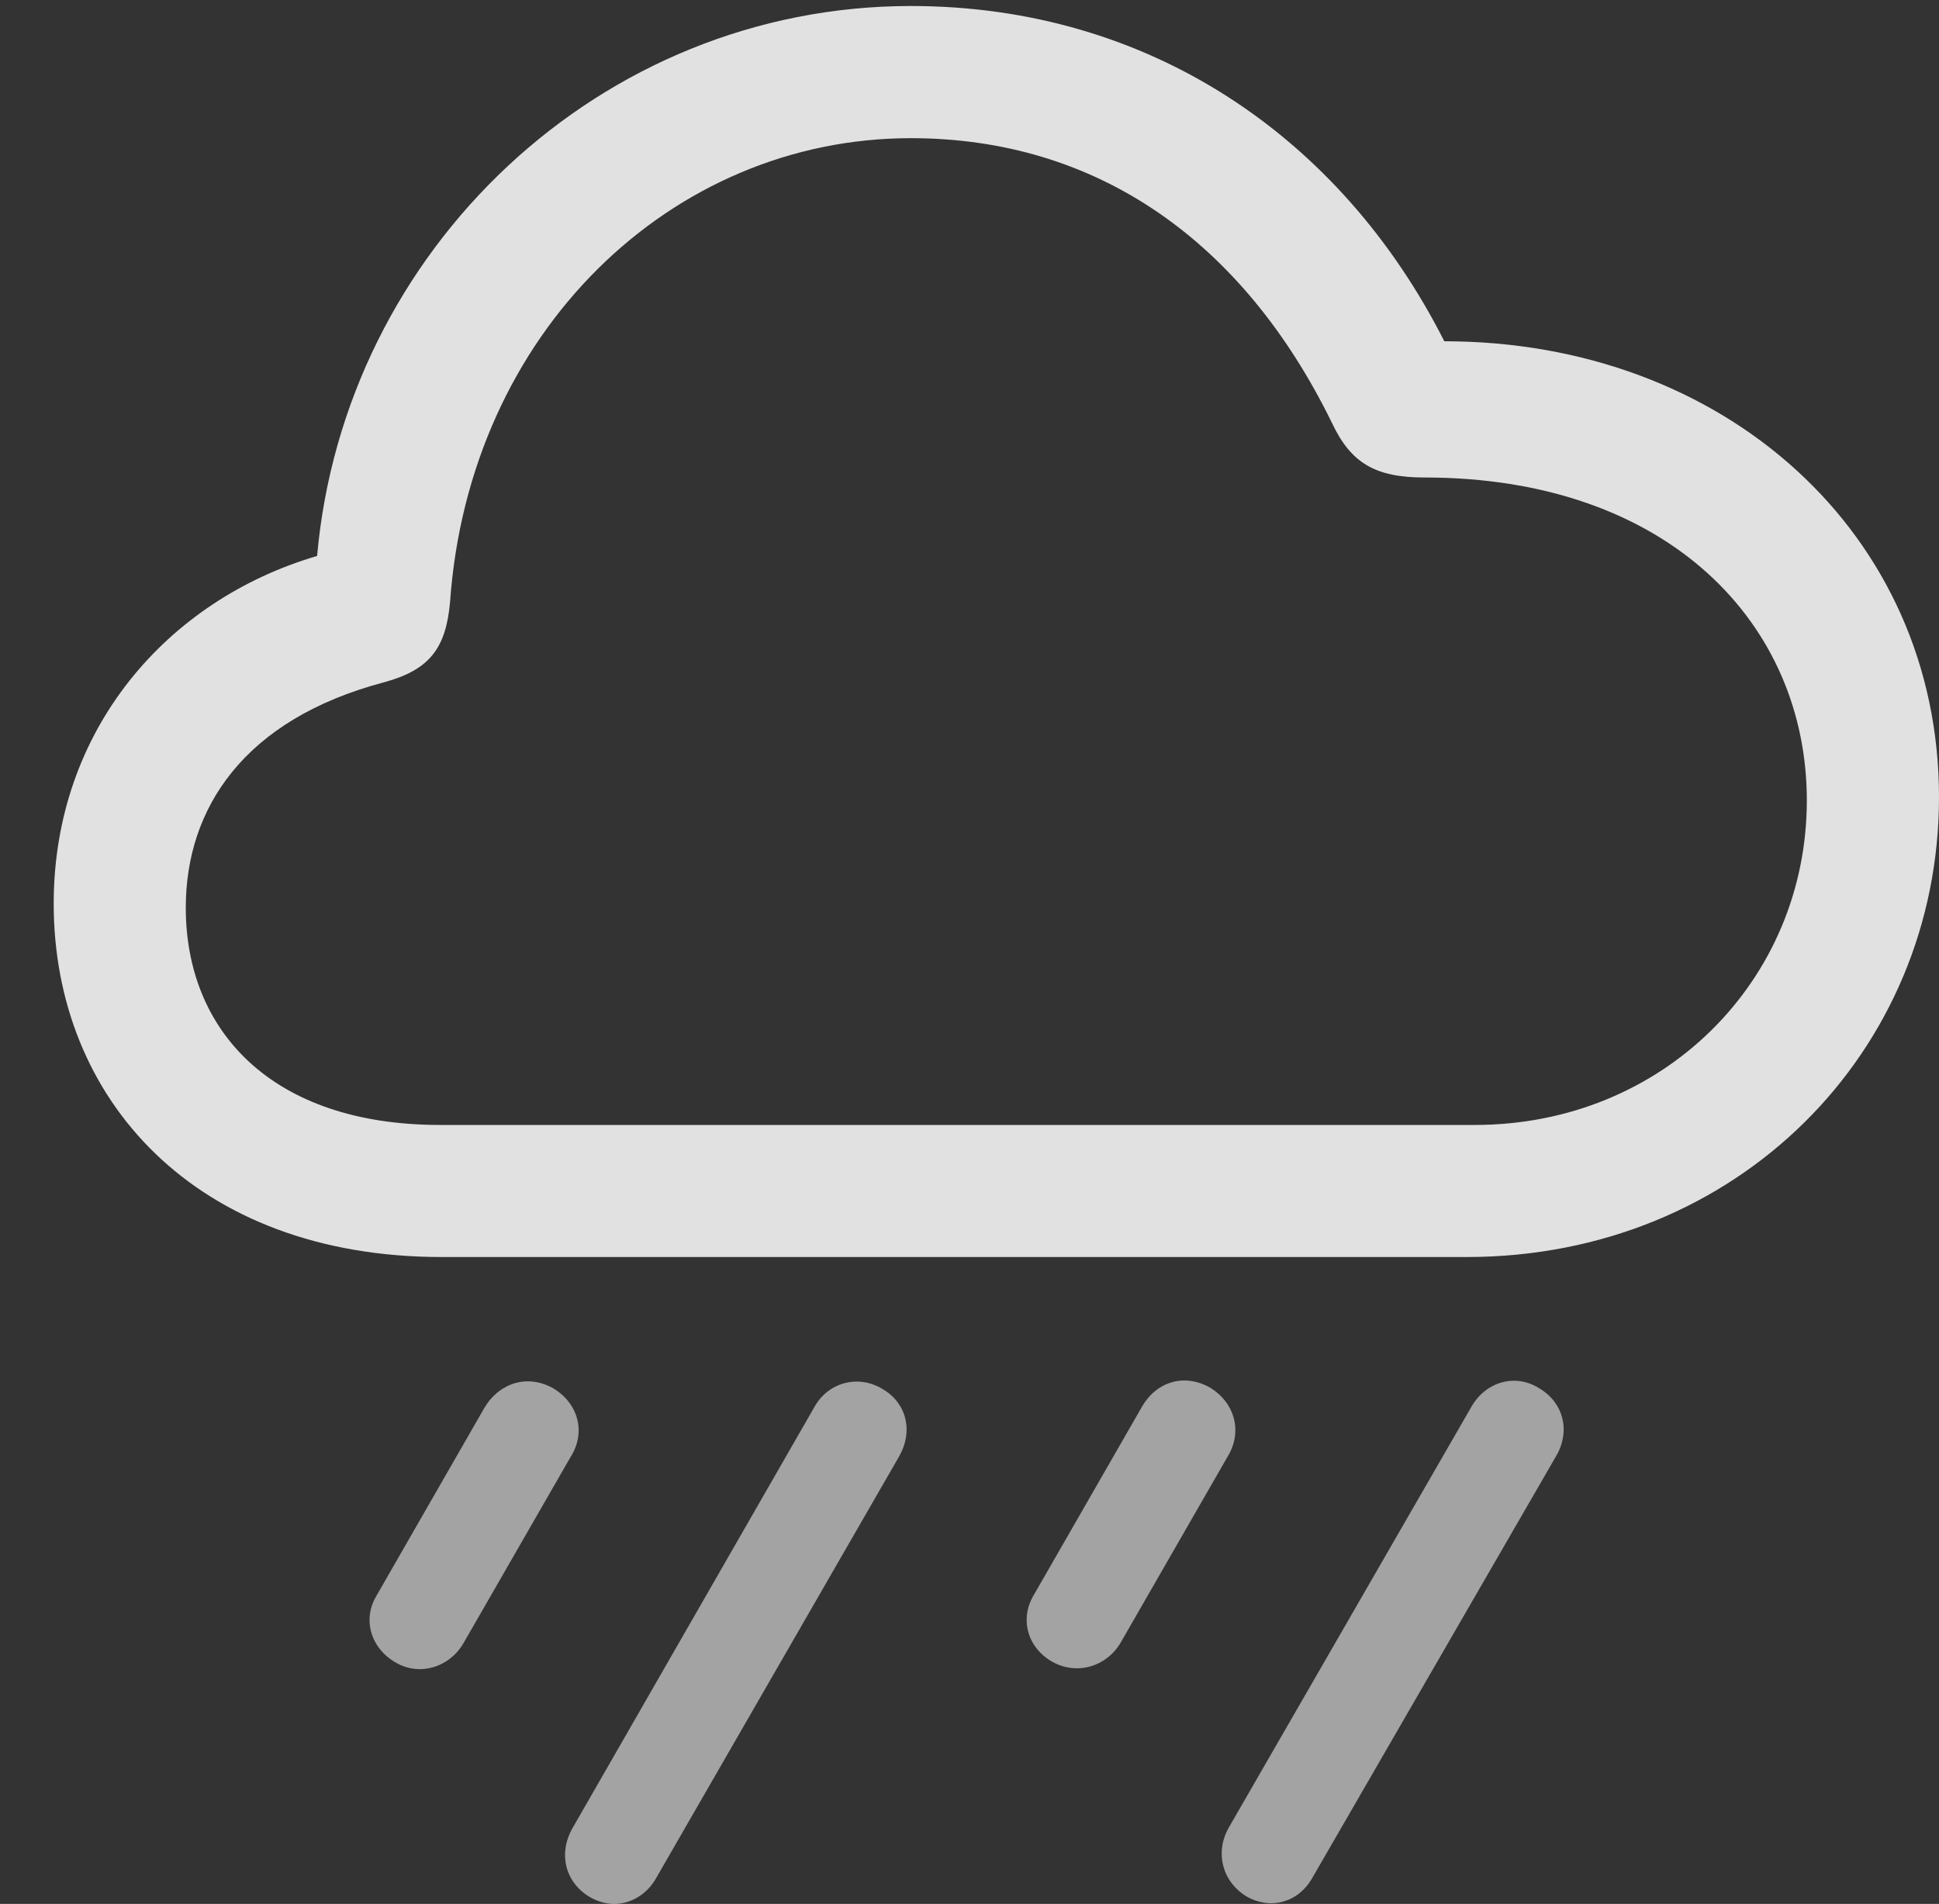 <?xml version="1.0" encoding="UTF-8"?>
<!--Generator: Apple Native CoreSVG 232.5-->
<!DOCTYPE svg
PUBLIC "-//W3C//DTD SVG 1.1//EN"
       "http://www.w3.org/Graphics/SVG/1.1/DTD/svg11.dtd">
<svg version="1.1" xmlns="http://www.w3.org/2000/svg" xmlns:xlink="http://www.w3.org/1999/xlink" width="22.93" height="22.516">
 <rect width="100%" height="100%" fill="#333333" stroke="none"/>
 <g>
  <rect height="22.516" opacity="0" width="22.93" x="0" y="0"/>
  <path d="M15.518 22.21L18.408 17.21C18.574 16.917 18.486 16.585 18.203 16.419C17.93 16.243 17.578 16.331 17.402 16.634L14.531 21.614C14.365 21.907 14.453 22.249 14.736 22.425C15.02 22.591 15.352 22.503 15.518 22.21Z" fill="#ffffff" fill-opacity="0.55"/>
  <path d="M13.252 19.427L14.521 17.22C14.697 16.927 14.6 16.585 14.307 16.409C14.014 16.243 13.682 16.331 13.506 16.634L12.227 18.86C12.06 19.134 12.139 19.476 12.441 19.651C12.734 19.817 13.086 19.71 13.252 19.427Z" fill="#ffffff" fill-opacity="0.55"/>
  <path d="M7.754 22.22L10.635 17.22C10.801 16.927 10.723 16.595 10.44 16.429C10.156 16.253 9.795 16.341 9.629 16.643L6.768 21.624C6.602 21.917 6.68 22.259 6.973 22.434C7.256 22.601 7.588 22.503 7.754 22.22Z" fill="#ffffff" fill-opacity="0.55"/>
  <path d="M5.479 19.436L6.748 17.23C6.934 16.936 6.836 16.595 6.543 16.419C6.25 16.253 5.918 16.341 5.732 16.643L4.453 18.87C4.287 19.143 4.375 19.485 4.678 19.661C4.961 19.827 5.312 19.72 5.479 19.436Z" fill="#ffffff" fill-opacity="0.55"/>
  <path d="M5.225 14.866L17.344 14.866C20.547 14.866 22.93 12.434 22.93 9.427C22.93 6.311 20.391 4.036 17.08 4.036C15.859 1.624 13.594 0.071 10.771 0.071C7.1 0.071 4.072 2.952 3.75 6.575C1.982 7.093 0.635 8.626 0.635 10.687C0.635 13.001 2.314 14.866 5.225 14.866ZM5.205 13.304C3.203 13.304 2.197 12.181 2.197 10.735C2.197 9.563 2.881 8.509 4.541 8.069C5.078 7.923 5.273 7.669 5.322 7.122C5.547 3.929 7.939 1.634 10.771 1.634C12.969 1.634 14.697 2.845 15.752 5.003C15.977 5.481 16.27 5.647 16.846 5.647C19.736 5.647 21.367 7.386 21.367 9.466C21.367 11.595 19.668 13.304 17.441 13.304Z" fill="#ffffff" fill-opacity="0.85"/>
 </g>
</svg>
